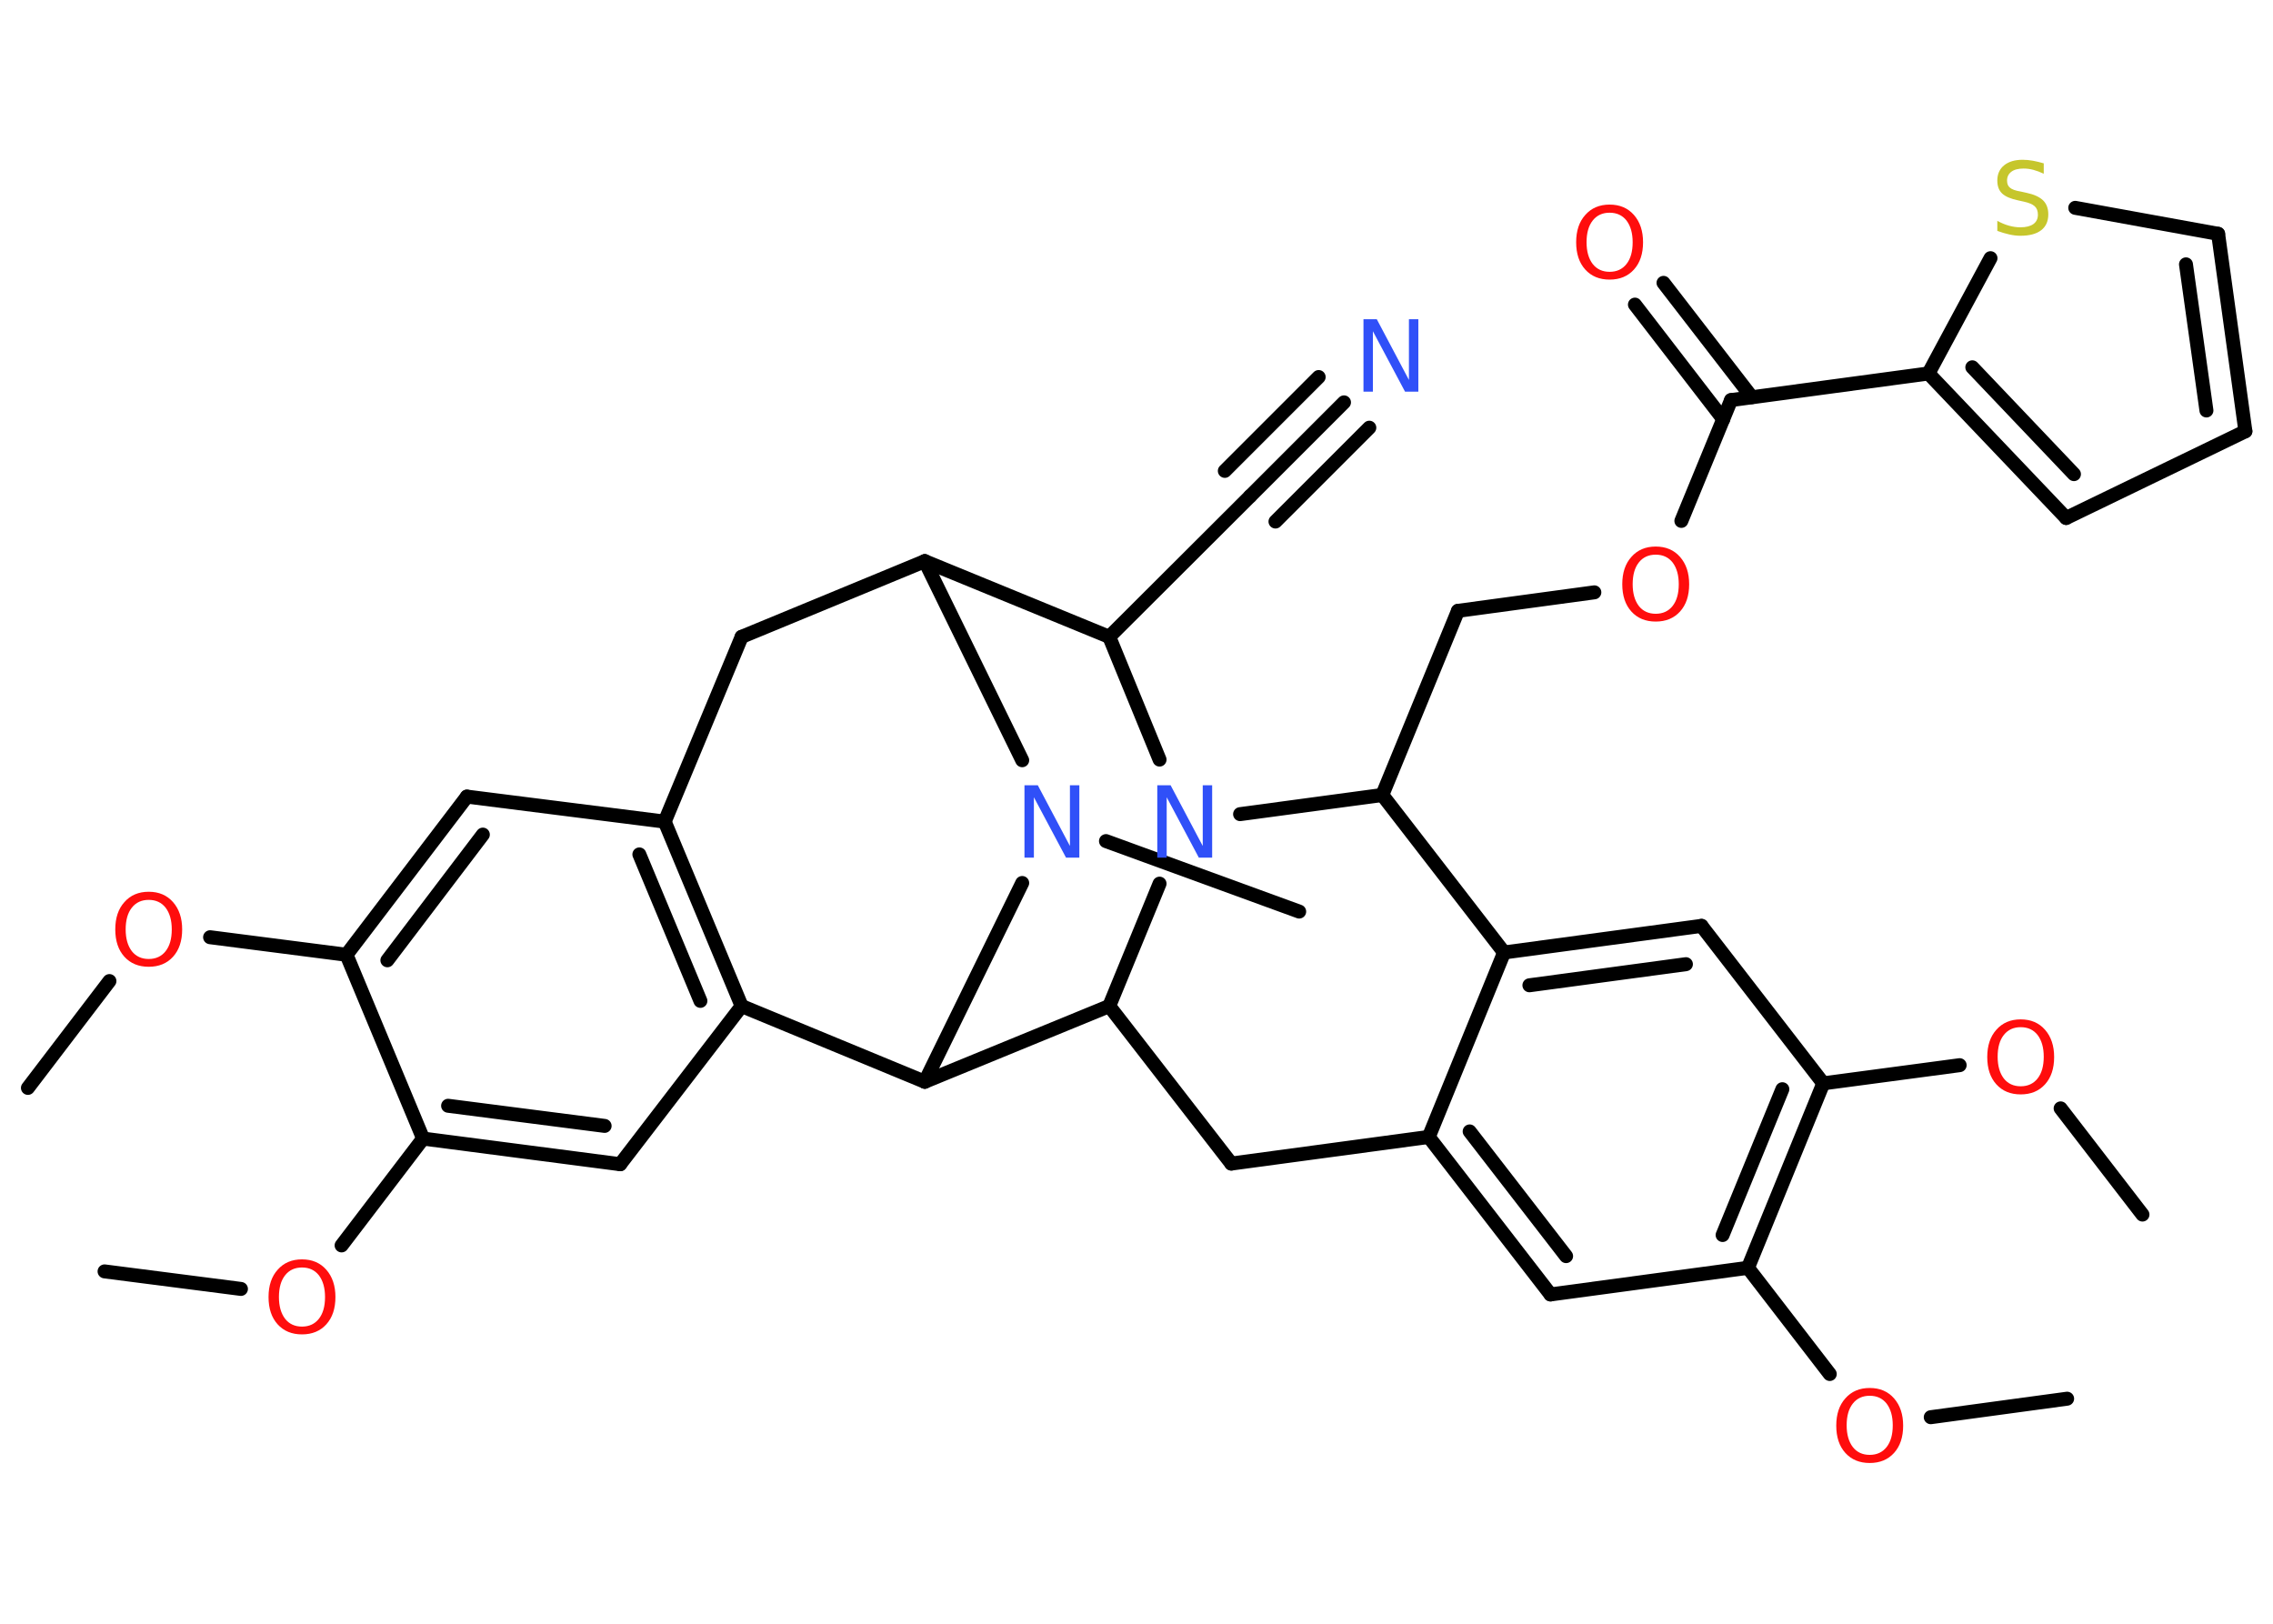 <?xml version='1.0' encoding='UTF-8'?>
<!DOCTYPE svg PUBLIC "-//W3C//DTD SVG 1.1//EN" "http://www.w3.org/Graphics/SVG/1.1/DTD/svg11.dtd">
<svg version='1.2' xmlns='http://www.w3.org/2000/svg' xmlns:xlink='http://www.w3.org/1999/xlink' width='70.0mm' height='50.0mm' viewBox='0 0 70.0 50.0'>
  <desc>Generated by the Chemistry Development Kit (http://github.com/cdk)</desc>
  <g stroke-linecap='round' stroke-linejoin='round' stroke='#000000' stroke-width='.43' fill='#FF0D0D'>
    <rect x='.0' y='.0' width='70.0' height='50.0' fill='#FFFFFF' stroke='none'/>
    <g id='mol1' class='mol'>
      <line id='mol1bnd1' class='bond' x1='.86' y1='33.5' x2='3.37' y2='30.21'/>
      <line id='mol1bnd2' class='bond' x1='6.47' y1='28.86' x2='10.67' y2='29.4'/>
      <g id='mol1bnd3' class='bond'>
        <line x1='14.38' y1='24.53' x2='10.67' y2='29.4'/>
        <line x1='14.87' y1='25.7' x2='11.93' y2='29.57'/>
      </g>
      <line id='mol1bnd4' class='bond' x1='14.38' y1='24.53' x2='20.47' y2='25.3'/>
      <g id='mol1bnd5' class='bond'>
        <line x1='22.84' y1='30.98' x2='20.47' y2='25.3'/>
        <line x1='21.57' y1='30.82' x2='19.69' y2='26.31'/>
      </g>
      <line id='mol1bnd6' class='bond' x1='22.84' y1='30.98' x2='19.1' y2='35.85'/>
      <g id='mol1bnd7' class='bond'>
        <line x1='13.03' y1='35.06' x2='19.1' y2='35.85'/>
        <line x1='13.8' y1='34.05' x2='18.62' y2='34.67'/>
      </g>
      <line id='mol1bnd8' class='bond' x1='10.67' y1='29.4' x2='13.03' y2='35.06'/>
      <line id='mol1bnd9' class='bond' x1='13.03' y1='35.06' x2='10.52' y2='38.35'/>
      <line id='mol1bnd10' class='bond' x1='7.42' y1='39.69' x2='3.22' y2='39.15'/>
      <line id='mol1bnd11' class='bond' x1='22.84' y1='30.98' x2='28.48' y2='33.31'/>
      <line id='mol1bnd12' class='bond' x1='28.48' y1='33.31' x2='34.16' y2='30.98'/>
      <line id='mol1bnd13' class='bond' x1='34.16' y1='30.98' x2='37.92' y2='35.83'/>
      <line id='mol1bnd14' class='bond' x1='37.92' y1='35.83' x2='44.0' y2='35.01'/>
      <g id='mol1bnd15' class='bond'>
        <line x1='44.0' y1='35.01' x2='47.75' y2='39.86'/>
        <line x1='45.26' y1='34.84' x2='48.23' y2='38.68'/>
      </g>
      <line id='mol1bnd16' class='bond' x1='47.75' y1='39.86' x2='53.83' y2='39.04'/>
      <line id='mol1bnd17' class='bond' x1='53.83' y1='39.04' x2='56.35' y2='42.31'/>
      <line id='mol1bnd18' class='bond' x1='59.46' y1='43.64' x2='63.66' y2='43.07'/>
      <g id='mol1bnd19' class='bond'>
        <line x1='53.83' y1='39.04' x2='56.15' y2='33.36'/>
        <line x1='53.05' y1='38.03' x2='54.89' y2='33.54'/>
      </g>
      <line id='mol1bnd20' class='bond' x1='56.15' y1='33.36' x2='60.35' y2='32.8'/>
      <line id='mol1bnd21' class='bond' x1='63.46' y1='34.13' x2='65.98' y2='37.4'/>
      <line id='mol1bnd22' class='bond' x1='56.15' y1='33.36' x2='52.4' y2='28.51'/>
      <g id='mol1bnd23' class='bond'>
        <line x1='52.4' y1='28.51' x2='46.32' y2='29.33'/>
        <line x1='51.92' y1='29.69' x2='47.1' y2='30.34'/>
      </g>
      <line id='mol1bnd24' class='bond' x1='44.0' y1='35.01' x2='46.32' y2='29.33'/>
      <line id='mol1bnd25' class='bond' x1='46.32' y1='29.33' x2='42.57' y2='24.48'/>
      <line id='mol1bnd26' class='bond' x1='42.57' y1='24.48' x2='44.9' y2='18.81'/>
      <line id='mol1bnd27' class='bond' x1='44.9' y1='18.81' x2='49.1' y2='18.24'/>
      <line id='mol1bnd28' class='bond' x1='51.78' y1='16.04' x2='53.31' y2='12.32'/>
      <g id='mol1bnd29' class='bond'>
        <line x1='53.07' y1='12.91' x2='50.35' y2='9.38'/>
        <line x1='53.95' y1='12.23' x2='51.23' y2='8.71'/>
      </g>
      <line id='mol1bnd30' class='bond' x1='53.31' y1='12.32' x2='59.39' y2='11.5'/>
      <g id='mol1bnd31' class='bond'>
        <line x1='59.39' y1='11.5' x2='63.63' y2='15.95'/>
        <line x1='60.74' y1='11.31' x2='63.87' y2='14.6'/>
      </g>
      <line id='mol1bnd32' class='bond' x1='63.63' y1='15.95' x2='69.15' y2='13.28'/>
      <g id='mol1bnd33' class='bond'>
        <line x1='69.15' y1='13.28' x2='68.31' y2='7.2'/>
        <line x1='67.95' y1='12.64' x2='67.32' y2='8.14'/>
      </g>
      <line id='mol1bnd34' class='bond' x1='68.31' y1='7.2' x2='63.91' y2='6.4'/>
      <line id='mol1bnd35' class='bond' x1='59.39' y1='11.5' x2='61.3' y2='7.95'/>
      <line id='mol1bnd36' class='bond' x1='42.57' y1='24.48' x2='38.19' y2='25.07'/>
      <line id='mol1bnd37' class='bond' x1='34.16' y1='30.98' x2='35.71' y2='27.21'/>
      <line id='mol1bnd38' class='bond' x1='35.71' y1='23.39' x2='34.16' y2='19.61'/>
      <line id='mol1bnd39' class='bond' x1='34.16' y1='19.61' x2='38.5' y2='15.28'/>
      <g id='mol1bnd40' class='bond'>
        <line x1='38.5' y1='15.28' x2='41.39' y2='12.39'/>
        <line x1='37.72' y1='14.5' x2='40.61' y2='11.61'/>
        <line x1='39.28' y1='16.06' x2='42.17' y2='13.17'/>
      </g>
      <line id='mol1bnd41' class='bond' x1='34.16' y1='19.61' x2='28.48' y2='17.28'/>
      <line id='mol1bnd42' class='bond' x1='28.48' y1='17.28' x2='22.84' y2='19.61'/>
      <line id='mol1bnd43' class='bond' x1='20.47' y1='25.3' x2='22.84' y2='19.61'/>
      <line id='mol1bnd44' class='bond' x1='28.48' y1='17.28' x2='31.48' y2='23.41'/>
      <line id='mol1bnd45' class='bond' x1='28.48' y1='33.31' x2='31.48' y2='27.19'/>
      <line id='mol1bnd46' class='bond' x1='34.06' y1='25.9' x2='40.01' y2='28.07'/>
      <path id='mol1atm2' class='atom' d='M4.58 27.71q-.33 .0 -.52 .24q-.19 .24 -.19 .67q.0 .42 .19 .67q.19 .24 .52 .24q.33 .0 .52 -.24q.19 -.24 .19 -.67q.0 -.42 -.19 -.67q-.19 -.24 -.52 -.24zM4.58 27.46q.47 .0 .75 .32q.28 .32 .28 .84q.0 .53 -.28 .84q-.28 .31 -.75 .31q-.47 .0 -.75 -.31q-.28 -.31 -.28 -.84q.0 -.53 .28 -.84q.28 -.32 .75 -.32z' stroke='none'/>
      <path id='mol1atm9' class='atom' d='M9.3 39.03q-.33 .0 -.52 .24q-.19 .24 -.19 .67q.0 .42 .19 .67q.19 .24 .52 .24q.33 .0 .52 -.24q.19 -.24 .19 -.67q.0 -.42 -.19 -.67q-.19 -.24 -.52 -.24zM9.3 38.78q.47 .0 .75 .32q.28 .32 .28 .84q.0 .53 -.28 .84q-.28 .31 -.75 .31q-.47 .0 -.75 -.31q-.28 -.31 -.28 -.84q.0 -.53 .28 -.84q.28 -.32 .75 -.32z' stroke='none'/>
      <path id='mol1atm17' class='atom' d='M57.58 42.98q-.33 .0 -.52 .24q-.19 .24 -.19 .67q.0 .42 .19 .67q.19 .24 .52 .24q.33 .0 .52 -.24q.19 -.24 .19 -.67q.0 -.42 -.19 -.67q-.19 -.24 -.52 -.24zM57.58 42.74q.47 .0 .75 .32q.28 .32 .28 .84q.0 .53 -.28 .84q-.28 .31 -.75 .31q-.47 .0 -.75 -.31q-.28 -.31 -.28 -.84q.0 -.53 .28 -.84q.28 -.32 .75 -.32z' stroke='none'/>
      <path id='mol1atm20' class='atom' d='M62.23 31.63q-.33 .0 -.52 .24q-.19 .24 -.19 .67q.0 .42 .19 .67q.19 .24 .52 .24q.33 .0 .52 -.24q.19 -.24 .19 -.67q.0 -.42 -.19 -.67q-.19 -.24 -.52 -.24zM62.23 31.39q.47 .0 .75 .32q.28 .32 .28 .84q.0 .53 -.28 .84q-.28 .31 -.75 .31q-.47 .0 -.75 -.31q-.28 -.31 -.28 -.84q.0 -.53 .28 -.84q.28 -.32 .75 -.32z' stroke='none'/>
      <path id='mol1atm26' class='atom' d='M50.99 17.08q-.33 .0 -.52 .24q-.19 .24 -.19 .67q.0 .42 .19 .67q.19 .24 .52 .24q.33 .0 .52 -.24q.19 -.24 .19 -.67q.0 -.42 -.19 -.67q-.19 -.24 -.52 -.24zM50.99 16.83q.47 .0 .75 .32q.28 .32 .28 .84q.0 .53 -.28 .84q-.28 .31 -.75 .31q-.47 .0 -.75 -.31q-.28 -.31 -.28 -.84q.0 -.53 .28 -.84q.28 -.32 .75 -.32z' stroke='none'/>
      <path id='mol1atm28' class='atom' d='M49.57 6.55q-.33 .0 -.52 .24q-.19 .24 -.19 .67q.0 .42 .19 .67q.19 .24 .52 .24q.33 .0 .52 -.24q.19 -.24 .19 -.67q.0 -.42 -.19 -.67q-.19 -.24 -.52 -.24zM49.57 6.3q.47 .0 .75 .32q.28 .32 .28 .84q.0 .53 -.28 .84q-.28 .31 -.75 .31q-.47 .0 -.75 -.31q-.28 -.31 -.28 -.84q.0 -.53 .28 -.84q.28 -.32 .75 -.32z' stroke='none'/>
      <path id='mol1atm33' class='atom' d='M62.94 5.06v.29q-.17 -.08 -.32 -.12q-.15 -.04 -.3 -.04q-.25 .0 -.38 .1q-.13 .1 -.13 .27q.0 .15 .09 .22q.09 .08 .34 .12l.18 .04q.33 .07 .5 .23q.16 .16 .16 .43q.0 .32 -.22 .49q-.22 .17 -.64 .17q-.16 .0 -.34 -.04q-.18 -.04 -.37 -.11v-.31q.18 .1 .36 .15q.18 .05 .35 .05q.26 .0 .4 -.1q.14 -.1 .14 -.29q.0 -.17 -.1 -.26q-.1 -.09 -.33 -.14l-.18 -.04q-.34 -.07 -.49 -.21q-.15 -.14 -.15 -.4q.0 -.3 .21 -.47q.21 -.17 .57 -.17q.15 .0 .32 .03q.16 .03 .33 .08z' stroke='none' fill='#C6C62C'/>
      <path id='mol1atm34' class='atom' d='M35.65 24.18h.4l.99 1.87v-1.87h.29v2.23h-.41l-.99 -1.86v1.86h-.29v-2.23z' stroke='none' fill='#3050F8'/>
      <path id='mol1atm37' class='atom' d='M42.0 9.83h.4l.99 1.87v-1.87h.29v2.23h-.41l-.99 -1.86v1.86h-.29v-2.23z' stroke='none' fill='#3050F8'/>
      <path id='mol1atm40' class='atom' d='M31.56 24.18h.4l.99 1.87v-1.87h.29v2.23h-.41l-.99 -1.86v1.86h-.29v-2.23z' stroke='none' fill='#3050F8'/>
    </g>
  </g>
</svg>
